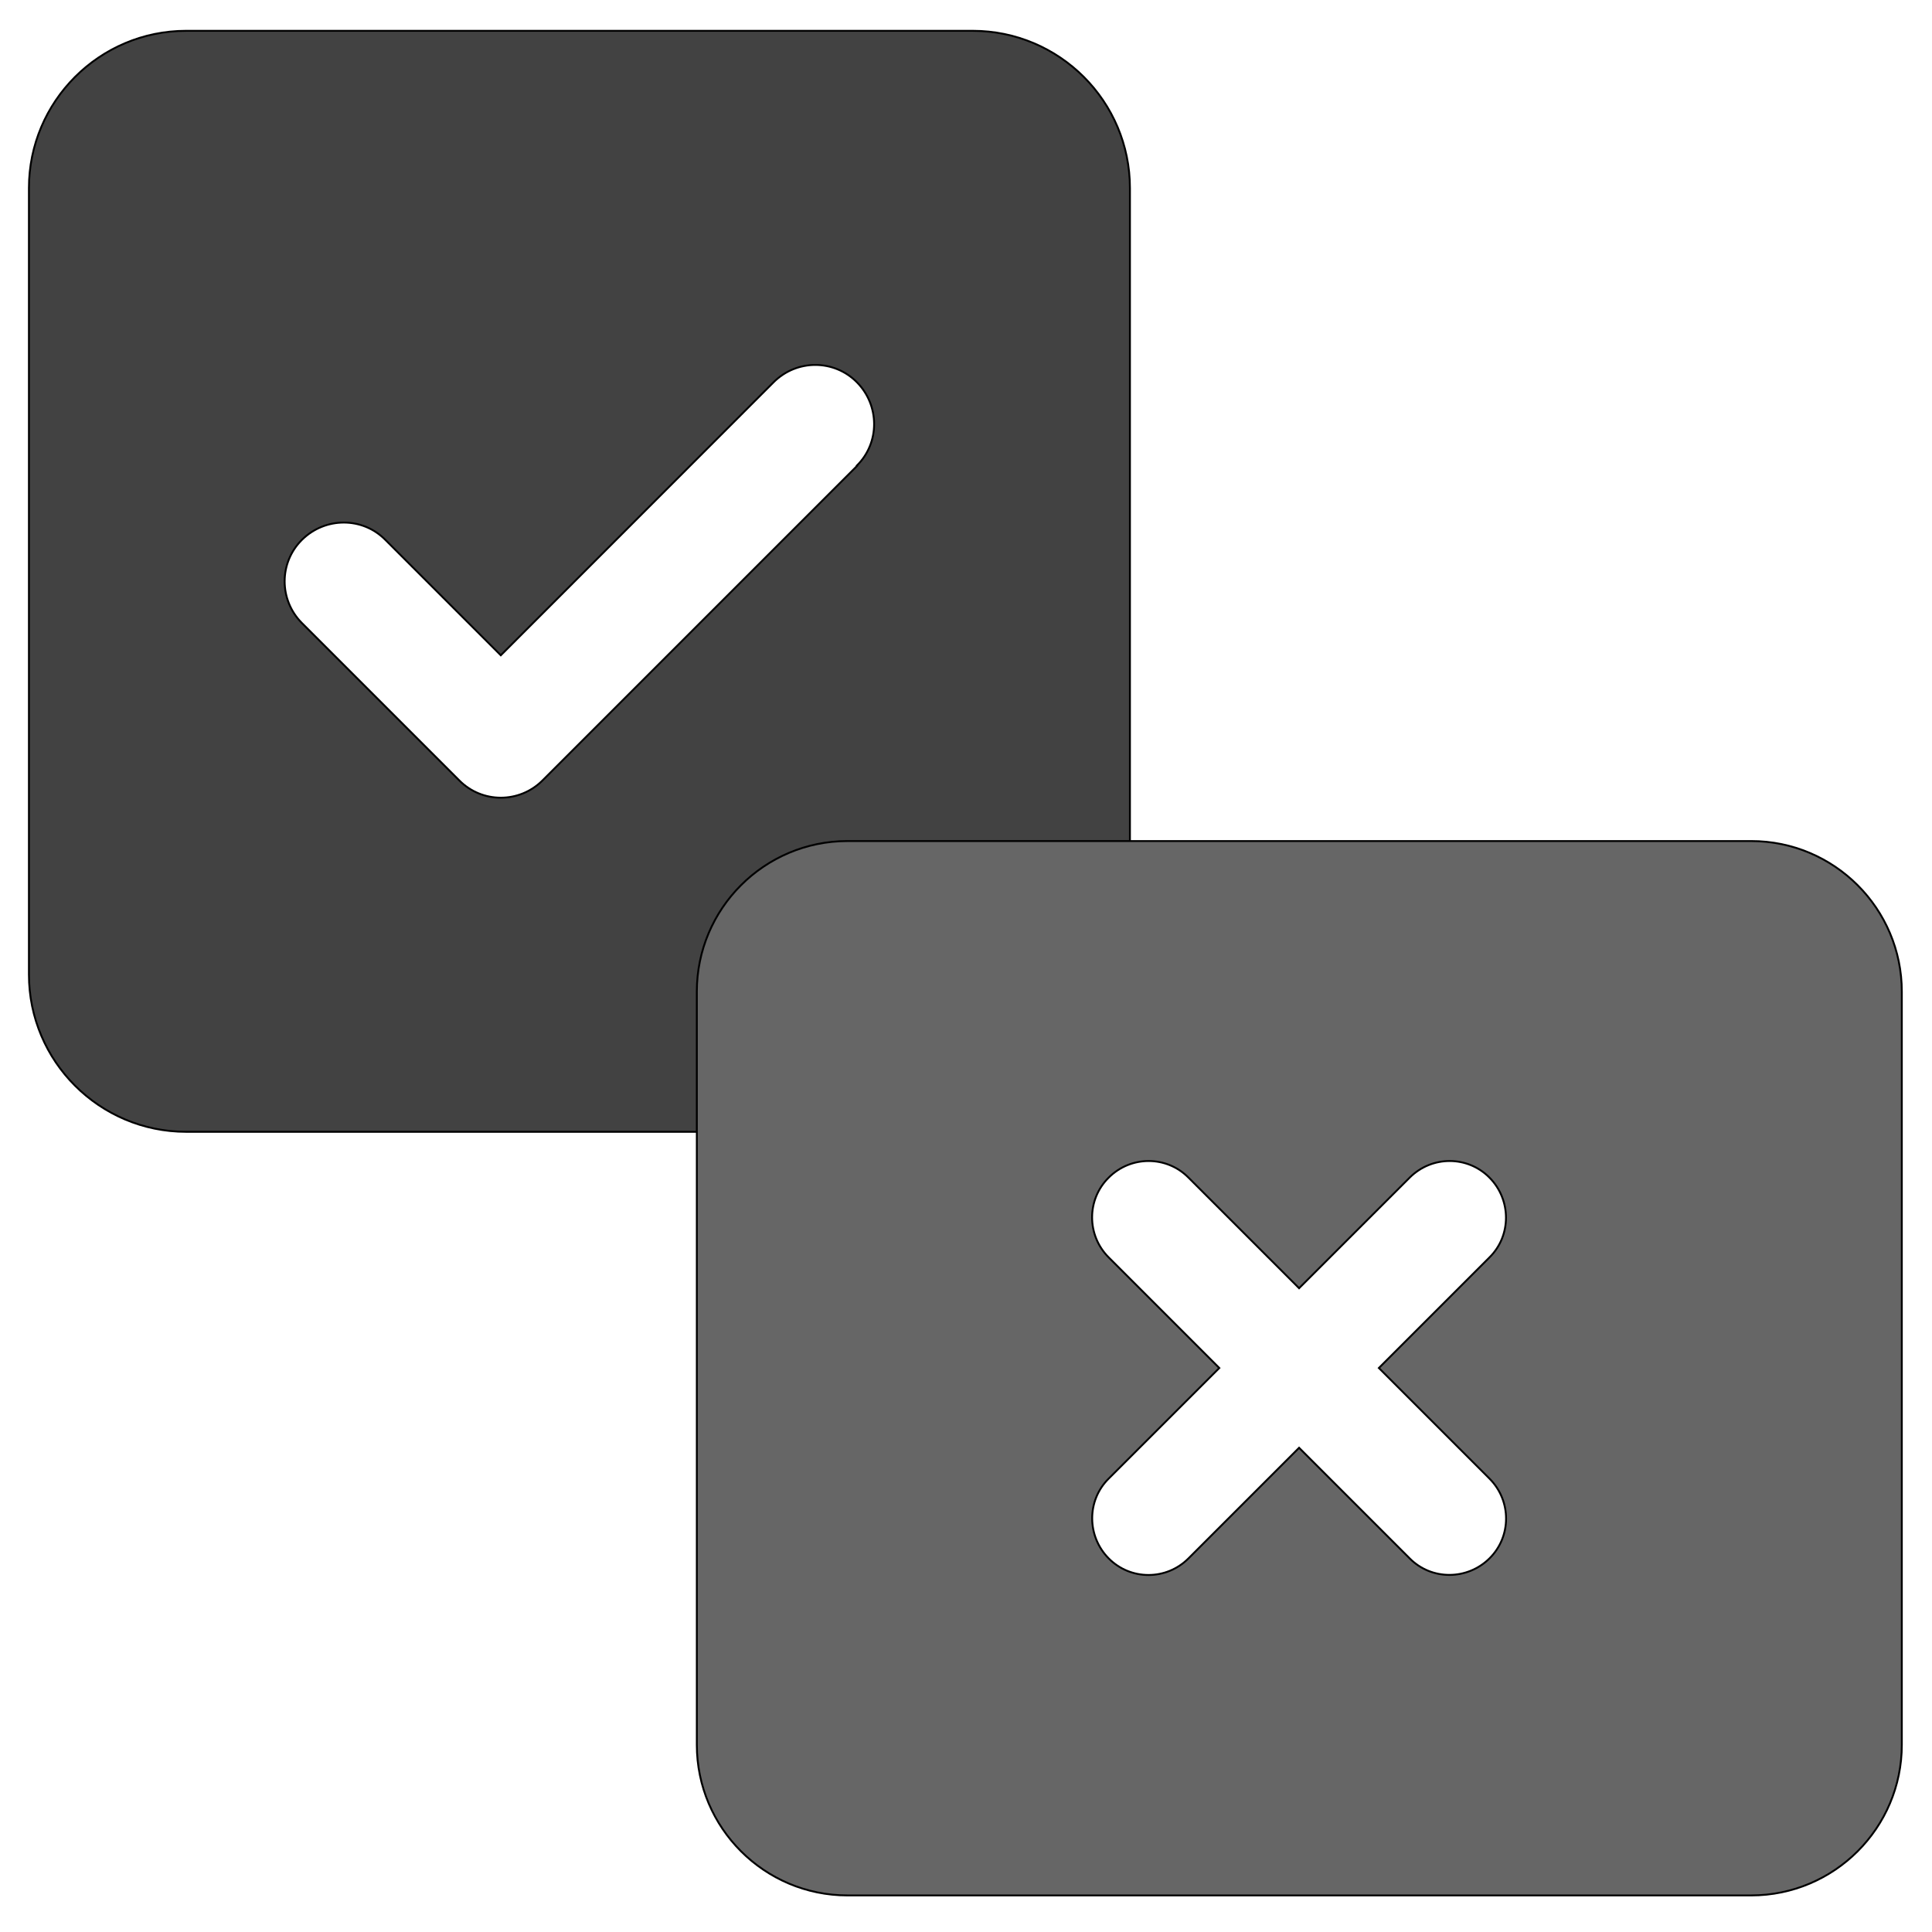 <svg xmlns="http://www.w3.org/2000/svg" viewBox="0 0 1024 1024">
 <g>
  <g stroke="null">
   <path fill="#424242" stroke="null" d="m98.698,16.333c-45.981,0 -83.365,37.384 -83.365,83.365l0,416.825c0,45.981 37.384,83.365 83.365,83.365l416.825,0c45.981,0 83.365,-37.384 83.365,-83.365l0,-416.825c0,-45.981 -37.384,-83.365 -83.365,-83.365l-416.825,0zm355.604,230.557l-166.73,166.73c-12.244,12.244 -32.043,12.244 -44.157,0l-83.365,-83.365c-12.244,-12.244 -12.244,-32.043 0,-44.157s32.043,-12.244 44.157,0l61.221,61.221l144.586,-144.717c12.244,-12.244 32.043,-12.244 44.157,0s12.244,32.043 0,44.157l0.13,0.13z" />
  </g>
  <g stroke="null">
   <path fill="#666666" stroke="null" d="m449.167,445.778c-44.033,0 -79.833,35.8 -79.833,79.833l0,399.167c0,44.033 35.8,79.833 79.833,79.833l479,0c44.033,0 79.833,-35.8 79.833,-79.833l0,-399.167c0,-44.033 -35.8,-79.833 -79.833,-79.833l-479,0zm138.461,178.378c11.726,-11.726 30.686,-11.726 42.287,0l58.628,58.628l58.628,-58.628c11.726,-11.726 30.686,-11.726 42.287,0s11.726,30.686 0,42.287l-58.628,58.628l58.628,58.628c11.726,11.726 11.726,30.686 0,42.287s-30.686,11.726 -42.287,0l-58.628,-58.628l-58.628,58.628c-11.726,11.726 -30.686,11.726 -42.287,0s-11.726,-30.686 0,-42.287l58.628,-58.628l-58.628,-58.628c-11.726,-11.726 -11.726,-30.686 0,-42.287z"/>
  </g>
 </g>
</svg>